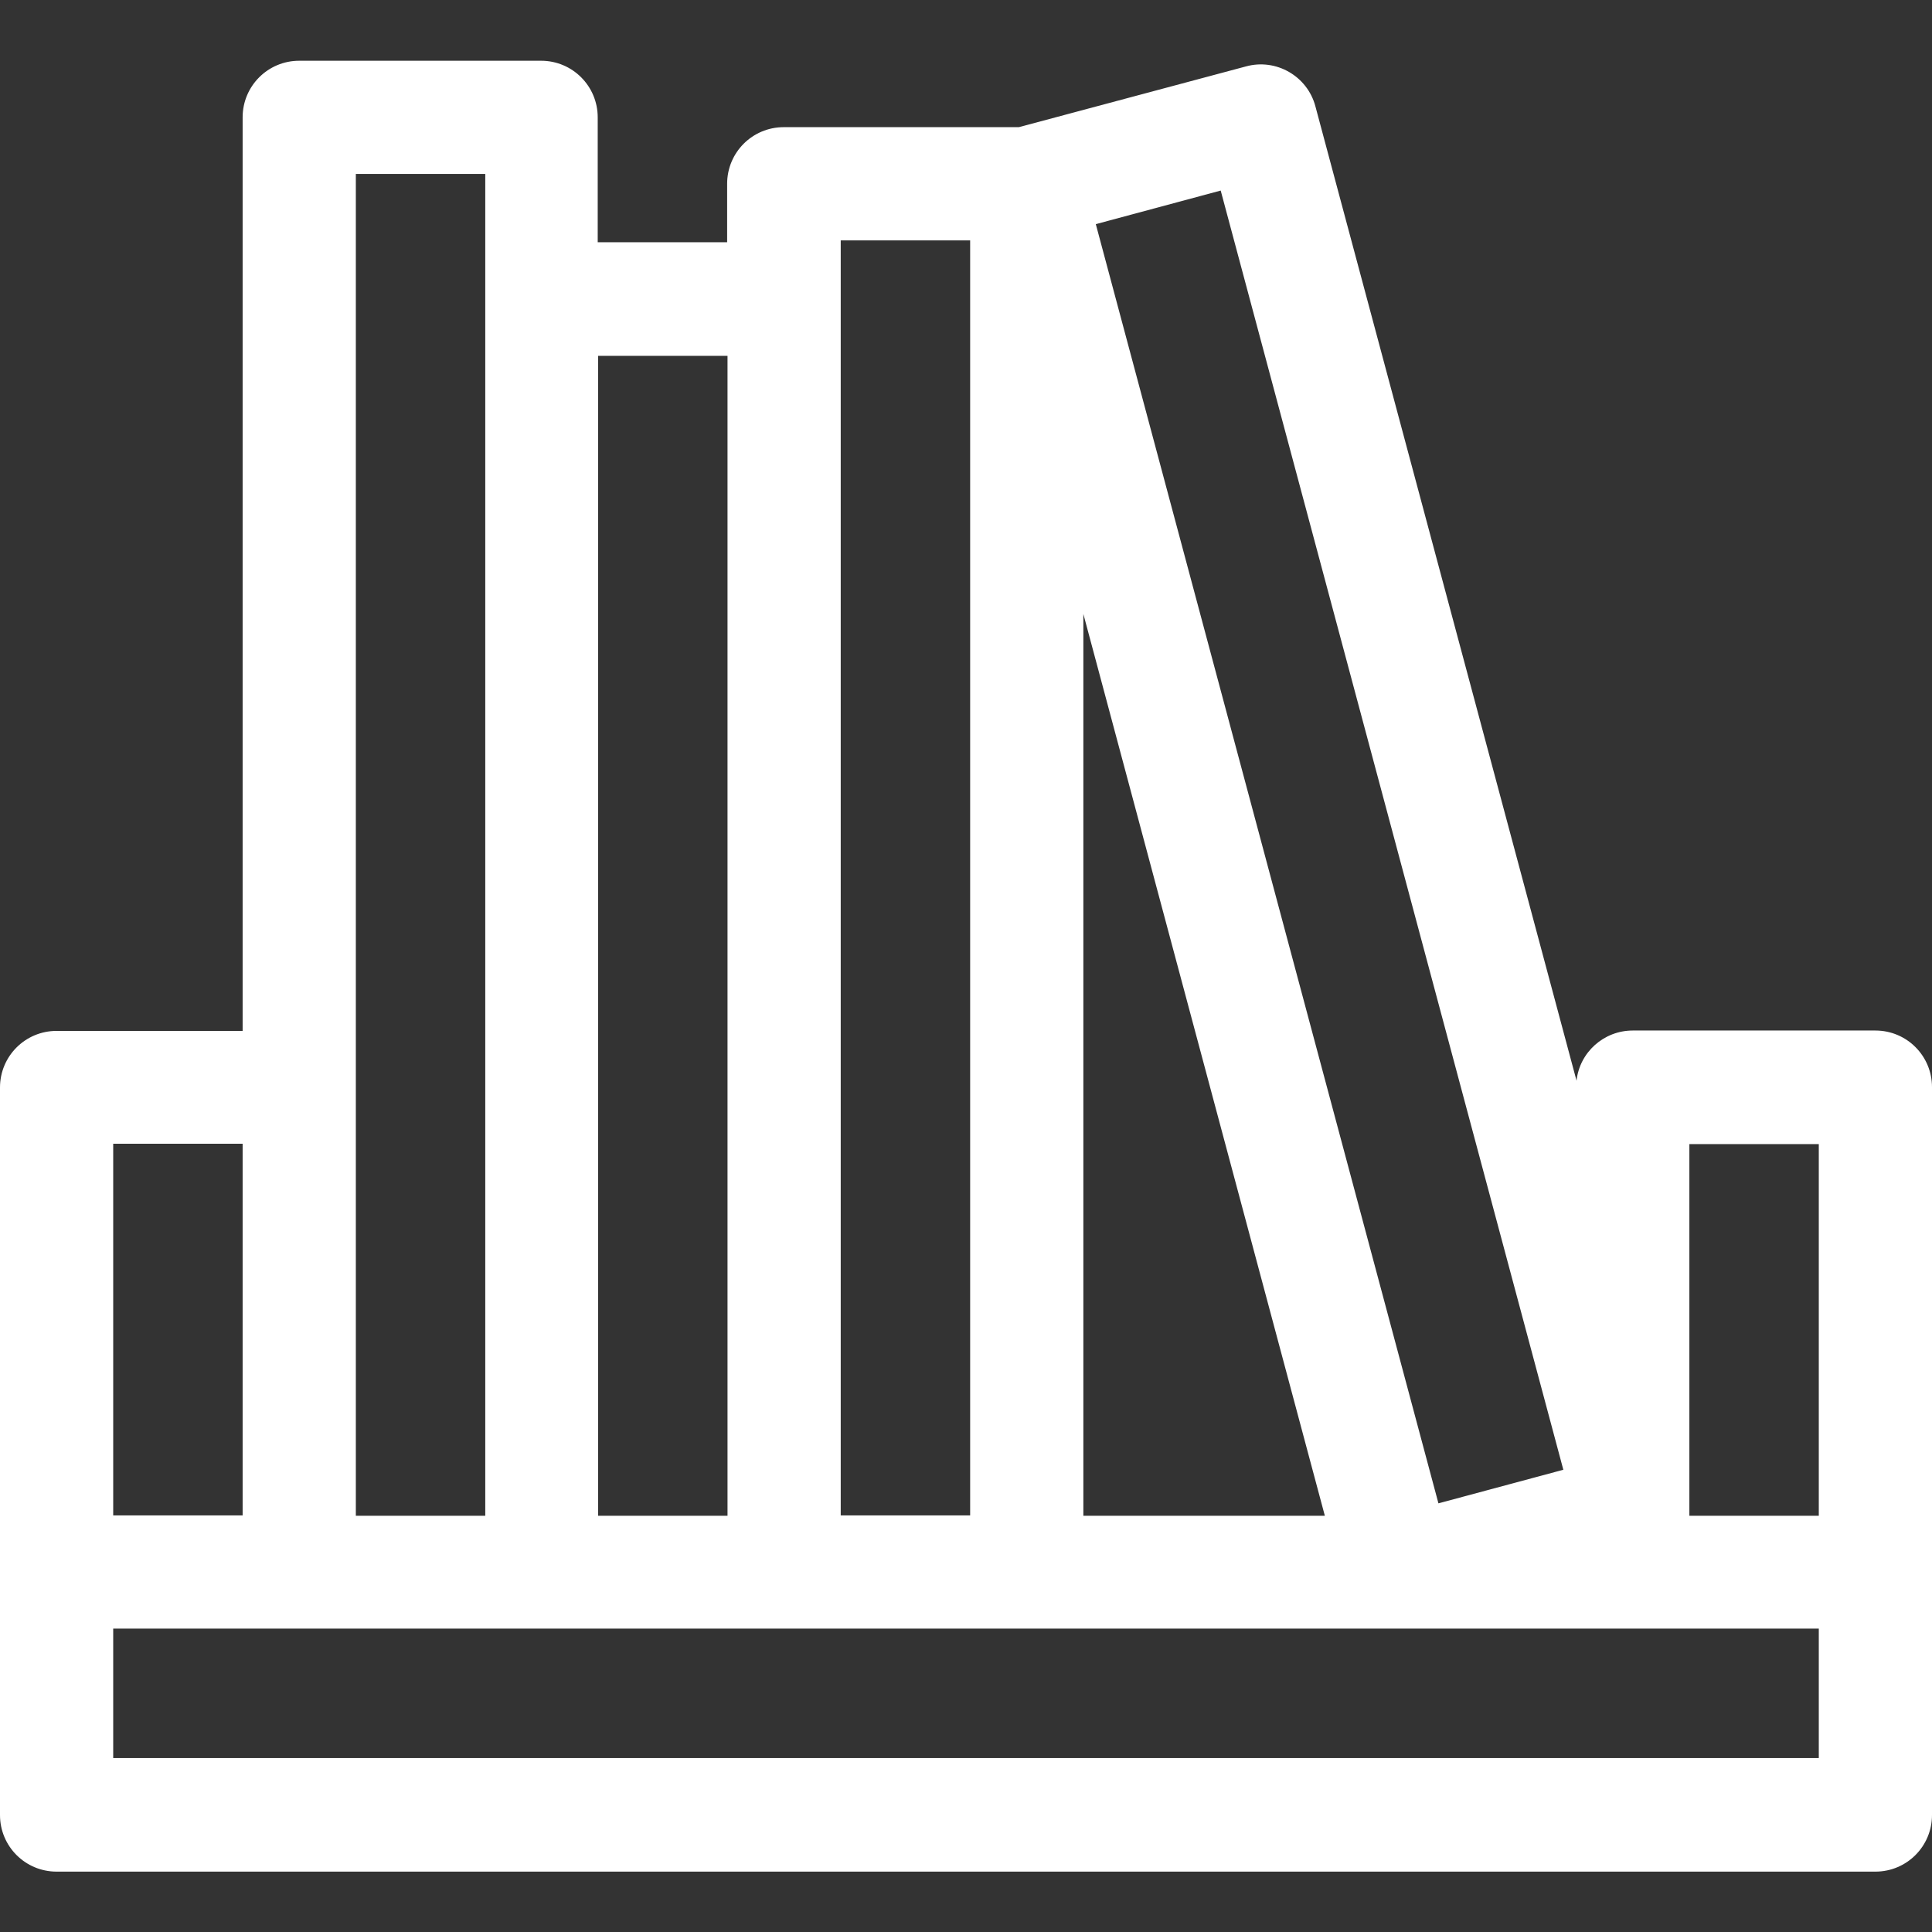<?xml version="1.0" encoding="utf-8"?>
<!-- Generator: Adobe Illustrator 25.2.0, SVG Export Plug-In . SVG Version: 6.00 Build 0)  -->
<svg version="1.1" id="Layer_1" xmlns="http://www.w3.org/2000/svg" xmlns:xlink="http://www.w3.org/1999/xlink" x="0px" y="0px"
	 viewBox="0 0 512 512" style="enable-background:new 0 0 512 512;" xml:space="preserve">
<rect x="0" y="0" width="512" height="512" fill="#333333" stroke="none"/>
<style type="text/css">
	.st0{fill:#FFFFFF;}
</style>
<path class="st0" d="M497,273.1h-64.3c-7.7,0-14.1,5.8-14.9,13.3L348.6,28.2c-2.1-8-10.4-12.8-18.4-10.6l-60.2,16.1h-62.3
	c-8.3,0-15,6.7-15,15v15.5h-34.3V31.1c0-8.3-6.7-15-15-15H79.3c-8.3,0-15,6.7-15,15v242.1H15c-8.3,0-15,6.7-15,15v192.8
	c0,8.3,6.7,15,15,15h482c8.3,0,15-6.7,15-15V288.1C512,279.8,505.3,273.1,497,273.1z M323.5,50.5l90.8,339l-33.1,8.9l-90.8-339
	L323.5,50.5z M287.1,162.7l64,239h-64V162.7z M222.8,63.7h34.3v337.9h-34.3V63.7z M158.5,94.3h34.3v307.4h-34.3V94.3z M94.3,46.1
	h34.3v355.6H94.3L94.3,46.1z M30,303.1h34.3v98.5H30V303.1z M482,465.9H30v-34.3h452V465.9z M482,401.7h-34.3v-98.5H482V401.7z"/>
</svg>
